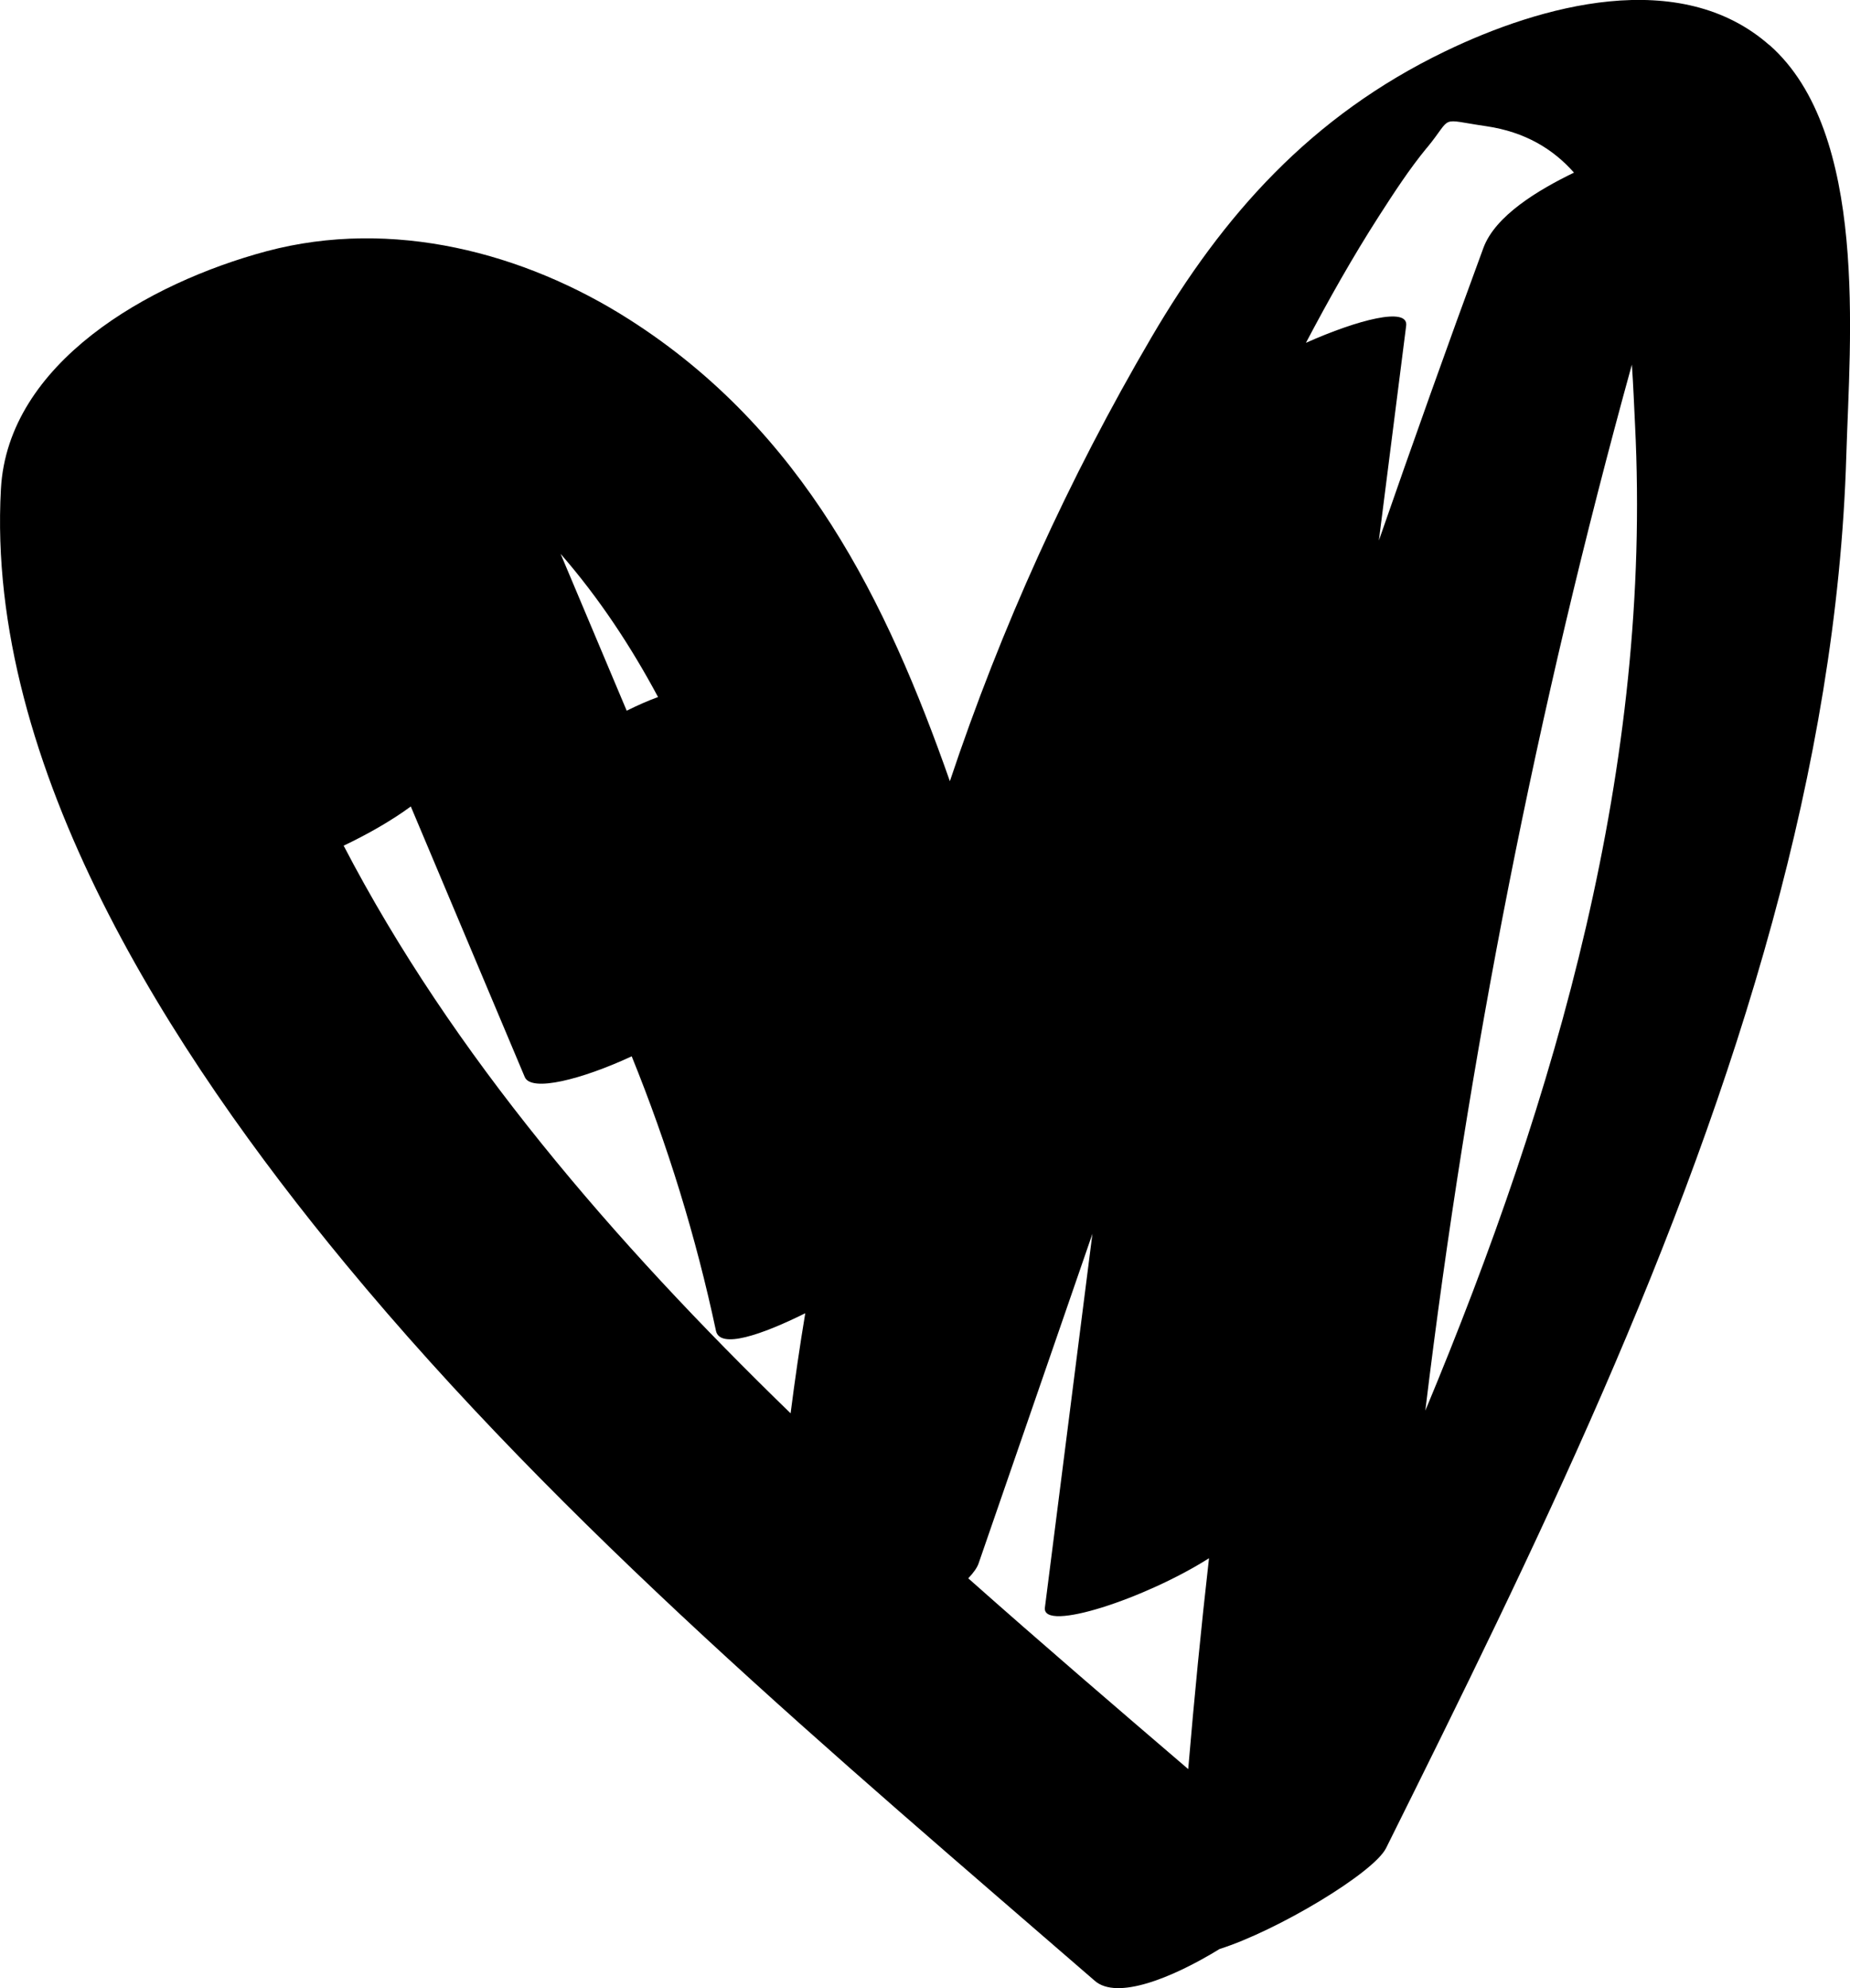 <svg width="54" height="58" viewBox="0 0 54 58" fill="current" xmlns="http://www.w3.org/2000/svg">
<g clip-path="url(#clip0_15_1426)">
<path d="M51.654 1.323C49.042 -0.985 44.973 0.151 42.177 1.5C38.26 3.389 35.697 6.278 33.611 9.839C31.183 13.981 29.222 18.314 27.726 22.79C25.884 17.547 23.456 12.566 18.374 9.324C15.302 7.364 11.444 6.354 7.781 7.329C4.329 8.253 0.228 10.592 0.027 14.264C-0.423 22.36 5.007 30.73 10.089 36.877C16.467 44.59 24.329 51.181 31.958 57.788C32.603 58.348 34.196 57.717 35.599 56.858C37.29 56.323 40.107 54.631 40.459 53.913C44.821 45.15 49.167 36.281 51.735 26.886C52.949 22.441 53.756 17.885 53.892 13.294C53.995 9.91 54.547 3.874 51.654 1.318V1.323ZM41.646 4.318C42.437 3.359 41.955 3.475 43.385 3.682C44.518 3.849 45.336 4.349 45.943 5.036C44.892 5.546 43.645 6.293 43.299 7.233C42.253 10.071 41.24 12.915 40.248 15.769C40.514 13.678 40.779 11.592 41.045 9.501C41.115 8.945 39.641 9.324 38.119 10.001C38.78 8.748 39.479 7.505 40.248 6.308C40.687 5.627 41.131 4.94 41.651 4.308L41.646 4.318ZM19.208 20.335C18.916 20.441 18.607 20.577 18.293 20.734C17.648 19.209 17.009 17.683 16.364 16.158C17.491 17.451 18.417 18.86 19.208 20.335ZM10.024 24.674C10.718 24.345 11.422 23.946 11.991 23.527C13.102 26.159 14.207 28.79 15.318 31.422C15.508 31.866 16.981 31.492 18.439 30.816C19.49 33.407 20.314 36.079 20.899 38.826C21.013 39.357 22.21 38.953 23.505 38.311C23.343 39.281 23.202 40.256 23.077 41.231C17.897 36.205 13.205 30.77 10.03 24.669L10.024 24.674ZM28.268 46.039C28.414 45.883 28.523 45.736 28.566 45.605C29.671 42.402 30.782 39.195 31.887 35.993C31.427 39.63 30.961 43.261 30.5 46.898C30.408 47.635 33.448 46.63 35.29 45.458C35.057 47.504 34.857 49.555 34.683 51.61C32.565 49.797 30.403 47.943 28.262 46.044L28.268 46.039ZM41.603 41.16C42.849 30.871 44.859 20.673 47.633 10.637C47.677 11.258 47.698 11.854 47.725 12.385C48.224 22.325 45.455 31.922 41.603 41.155V41.16Z" fill="current"/>
</g>
<defs>
<clipPath id="clip0_15_1426">
<rect width="54" height="58" fill="white"/>
</clipPath>
</defs>
</svg>
